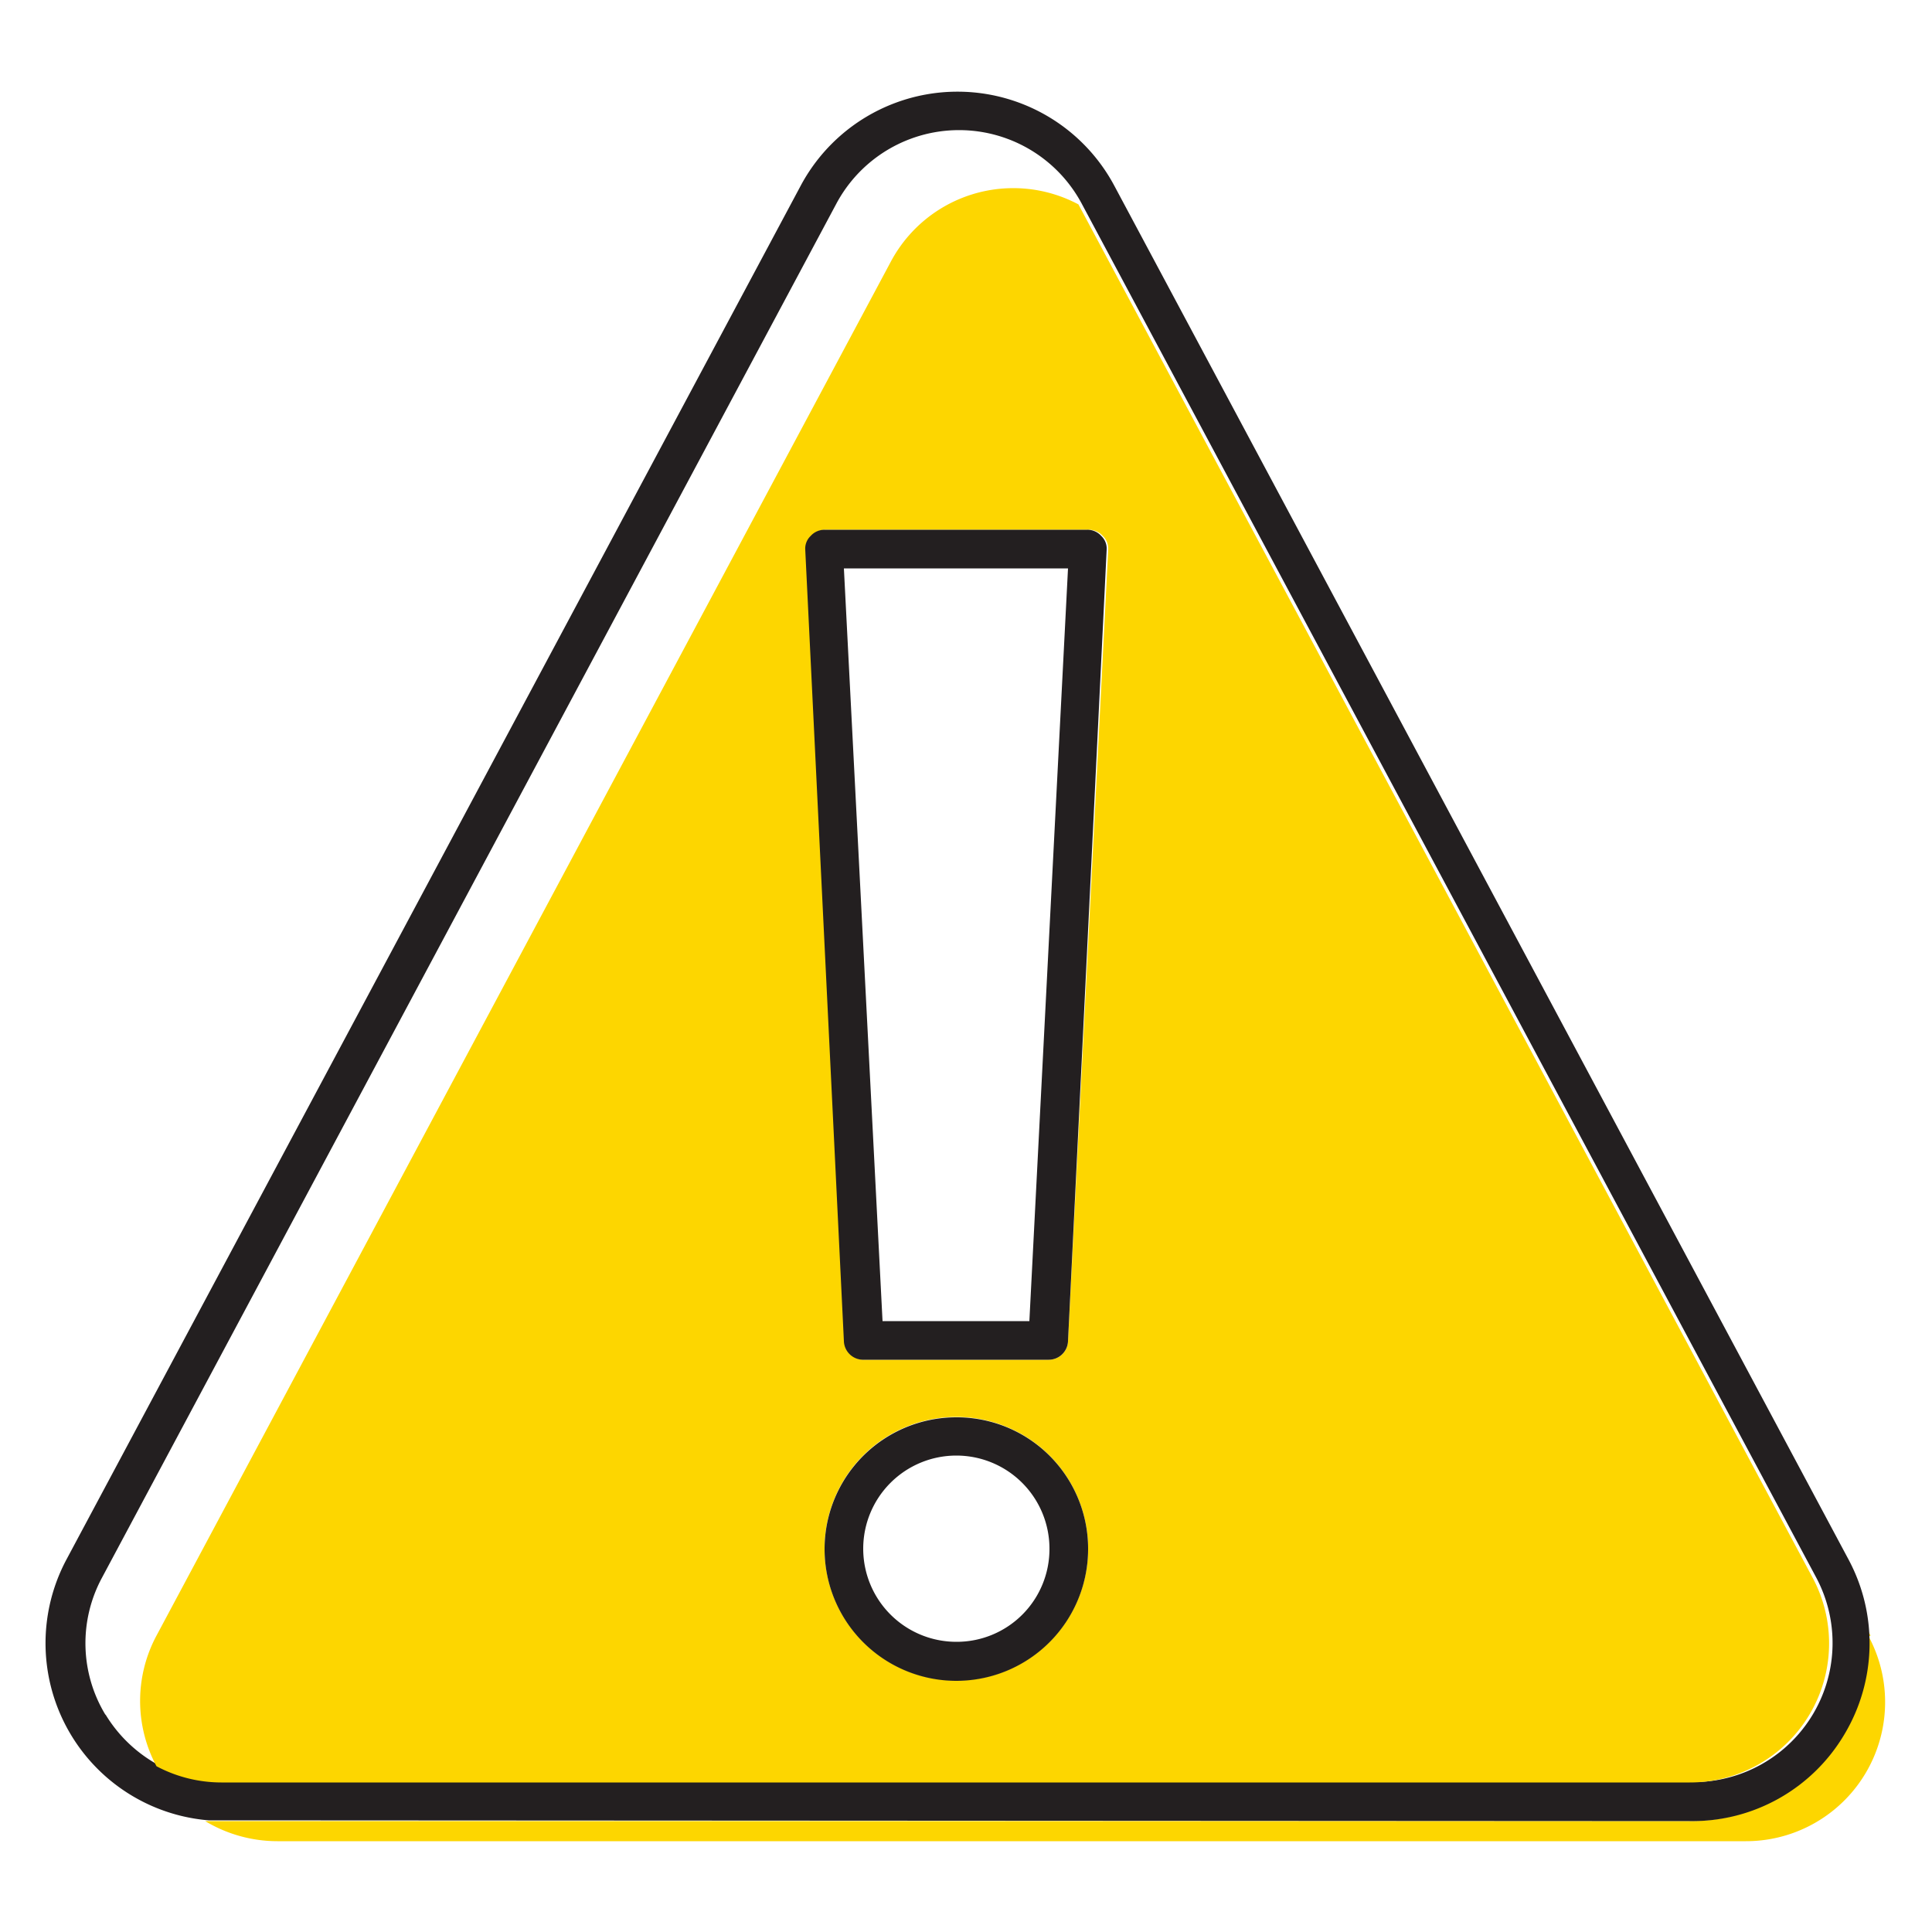 <svg id="a81d6da8-2709-4ec7-a75a-d115e9915fdd" data-name="ICONS" xmlns="http://www.w3.org/2000/svg" viewBox="0 0 50 50"><path d="M4.09,42.33l19-35.55a3.59,3.59,0,0,1,4.86-1.49h0a3.6,3.6,0,0,0-6.36,0l-19,35.55a3.6,3.6,0,0,0,1.5,4.88A3.58,3.58,0,0,1,4.09,42.33Z" fill="none"/><path d="M48.41,42.33l-.09-.17a4.5,4.5,0,0,1-.64,2.73,4.57,4.57,0,0,1-4,2.24h-38l-.37,0a3.63,3.63,0,0,0,1.87.52h38a3.6,3.6,0,0,0,3.18-5.3Z" fill="#fdd600"/><path d="M43.73,47.13a4.57,4.57,0,0,0,4-2.24,4.59,4.59,0,0,0,.11-4.53l-19-35.55a4.6,4.6,0,0,0-8.12,0l-19,35.55A4.6,4.6,0,0,0,5.4,47.11l.37,0Zm-41-2.75a3.57,3.57,0,0,1-.09-3.55l19-35.55a3.6,3.6,0,0,1,6.36,0h0l19,35.54a3.6,3.6,0,0,1-3.18,5.3h-38a3.63,3.63,0,0,1-3.09-1.75Z" fill="#231f20"/><path d="M28.16,13.71H21.34a.48.48,0,0,0-.36.16.45.45,0,0,0-.14.36l1,20.48a.5.5,0,0,0,.5.48h4.78a.5.5,0,0,0,.5-.48l1-20.48a.45.45,0,0,0-.14-.36A.48.48,0,0,0,28.16,13.71ZM26.67,34.19H22.84l-1-19.48h5.77Z" fill="none"/><path d="M24.75,36.68a3.41,3.41,0,1,0,3.41,3.4A3.4,3.4,0,0,0,24.75,36.68Zm0,5.81a2.41,2.41,0,1,1,2.41-2.41A2.4,2.4,0,0,1,24.75,42.49Z" fill="none"/><path d="M28.16,13.71H21.34a.48.48,0,0,0-.36.16.45.45,0,0,0-.14.36l1,20.48a.5.5,0,0,0,.5.48h4.78a.5.5,0,0,0,.5-.48l1-20.48a.45.45,0,0,0-.14-.36A.48.48,0,0,0,28.16,13.71ZM26.67,34.19H22.84l-1-19.48h5.77Z" fill="none"/><path d="M24.75,36.68a3.41,3.41,0,1,0,3.41,3.4A3.4,3.4,0,0,0,24.75,36.68Zm0,5.81a2.41,2.41,0,1,1,2.41-2.41A2.4,2.4,0,0,1,24.75,42.49Z" fill="none"/><path d="M46.91,40.83l-19-35.54a3.59,3.59,0,0,0-4.86,1.49l-19,35.55a3.58,3.58,0,0,0,0,3.38,3.58,3.58,0,0,0,1.68.42h38a3.6,3.6,0,0,0,3.18-5.3ZM24.75,43.49a3.41,3.41,0,1,1,3.41-3.41A3.41,3.41,0,0,1,24.75,43.49Zm2.89-8.78a.5.5,0,0,1-.5.48H22.36a.5.5,0,0,1-.5-.48l-1-20.48a.45.45,0,0,1,.14-.36.48.48,0,0,1,.36-.16h6.82a.48.48,0,0,1,.36.16.45.45,0,0,1,.14.36Z" fill="#fdd600"/><path d="M24.75,36.68a3.41,3.41,0,1,0,3.41,3.4A3.4,3.4,0,0,0,24.75,36.68Zm0,5.81a2.41,2.41,0,1,1,2.41-2.41A2.4,2.4,0,0,1,24.75,42.49Z" fill="#231f20"/><path d="M22.36,35.19h4.78a.5.5,0,0,0,.5-.48l1-20.48a.45.45,0,0,0-.14-.36.48.48,0,0,0-.36-.16H21.34a.48.48,0,0,0-.36.16.45.45,0,0,0-.14.36l1,20.48A.5.5,0,0,0,22.36,35.19Zm5.28-20.48-1,19.48H22.84l-1-19.48Z" fill="#231f20"/></svg>